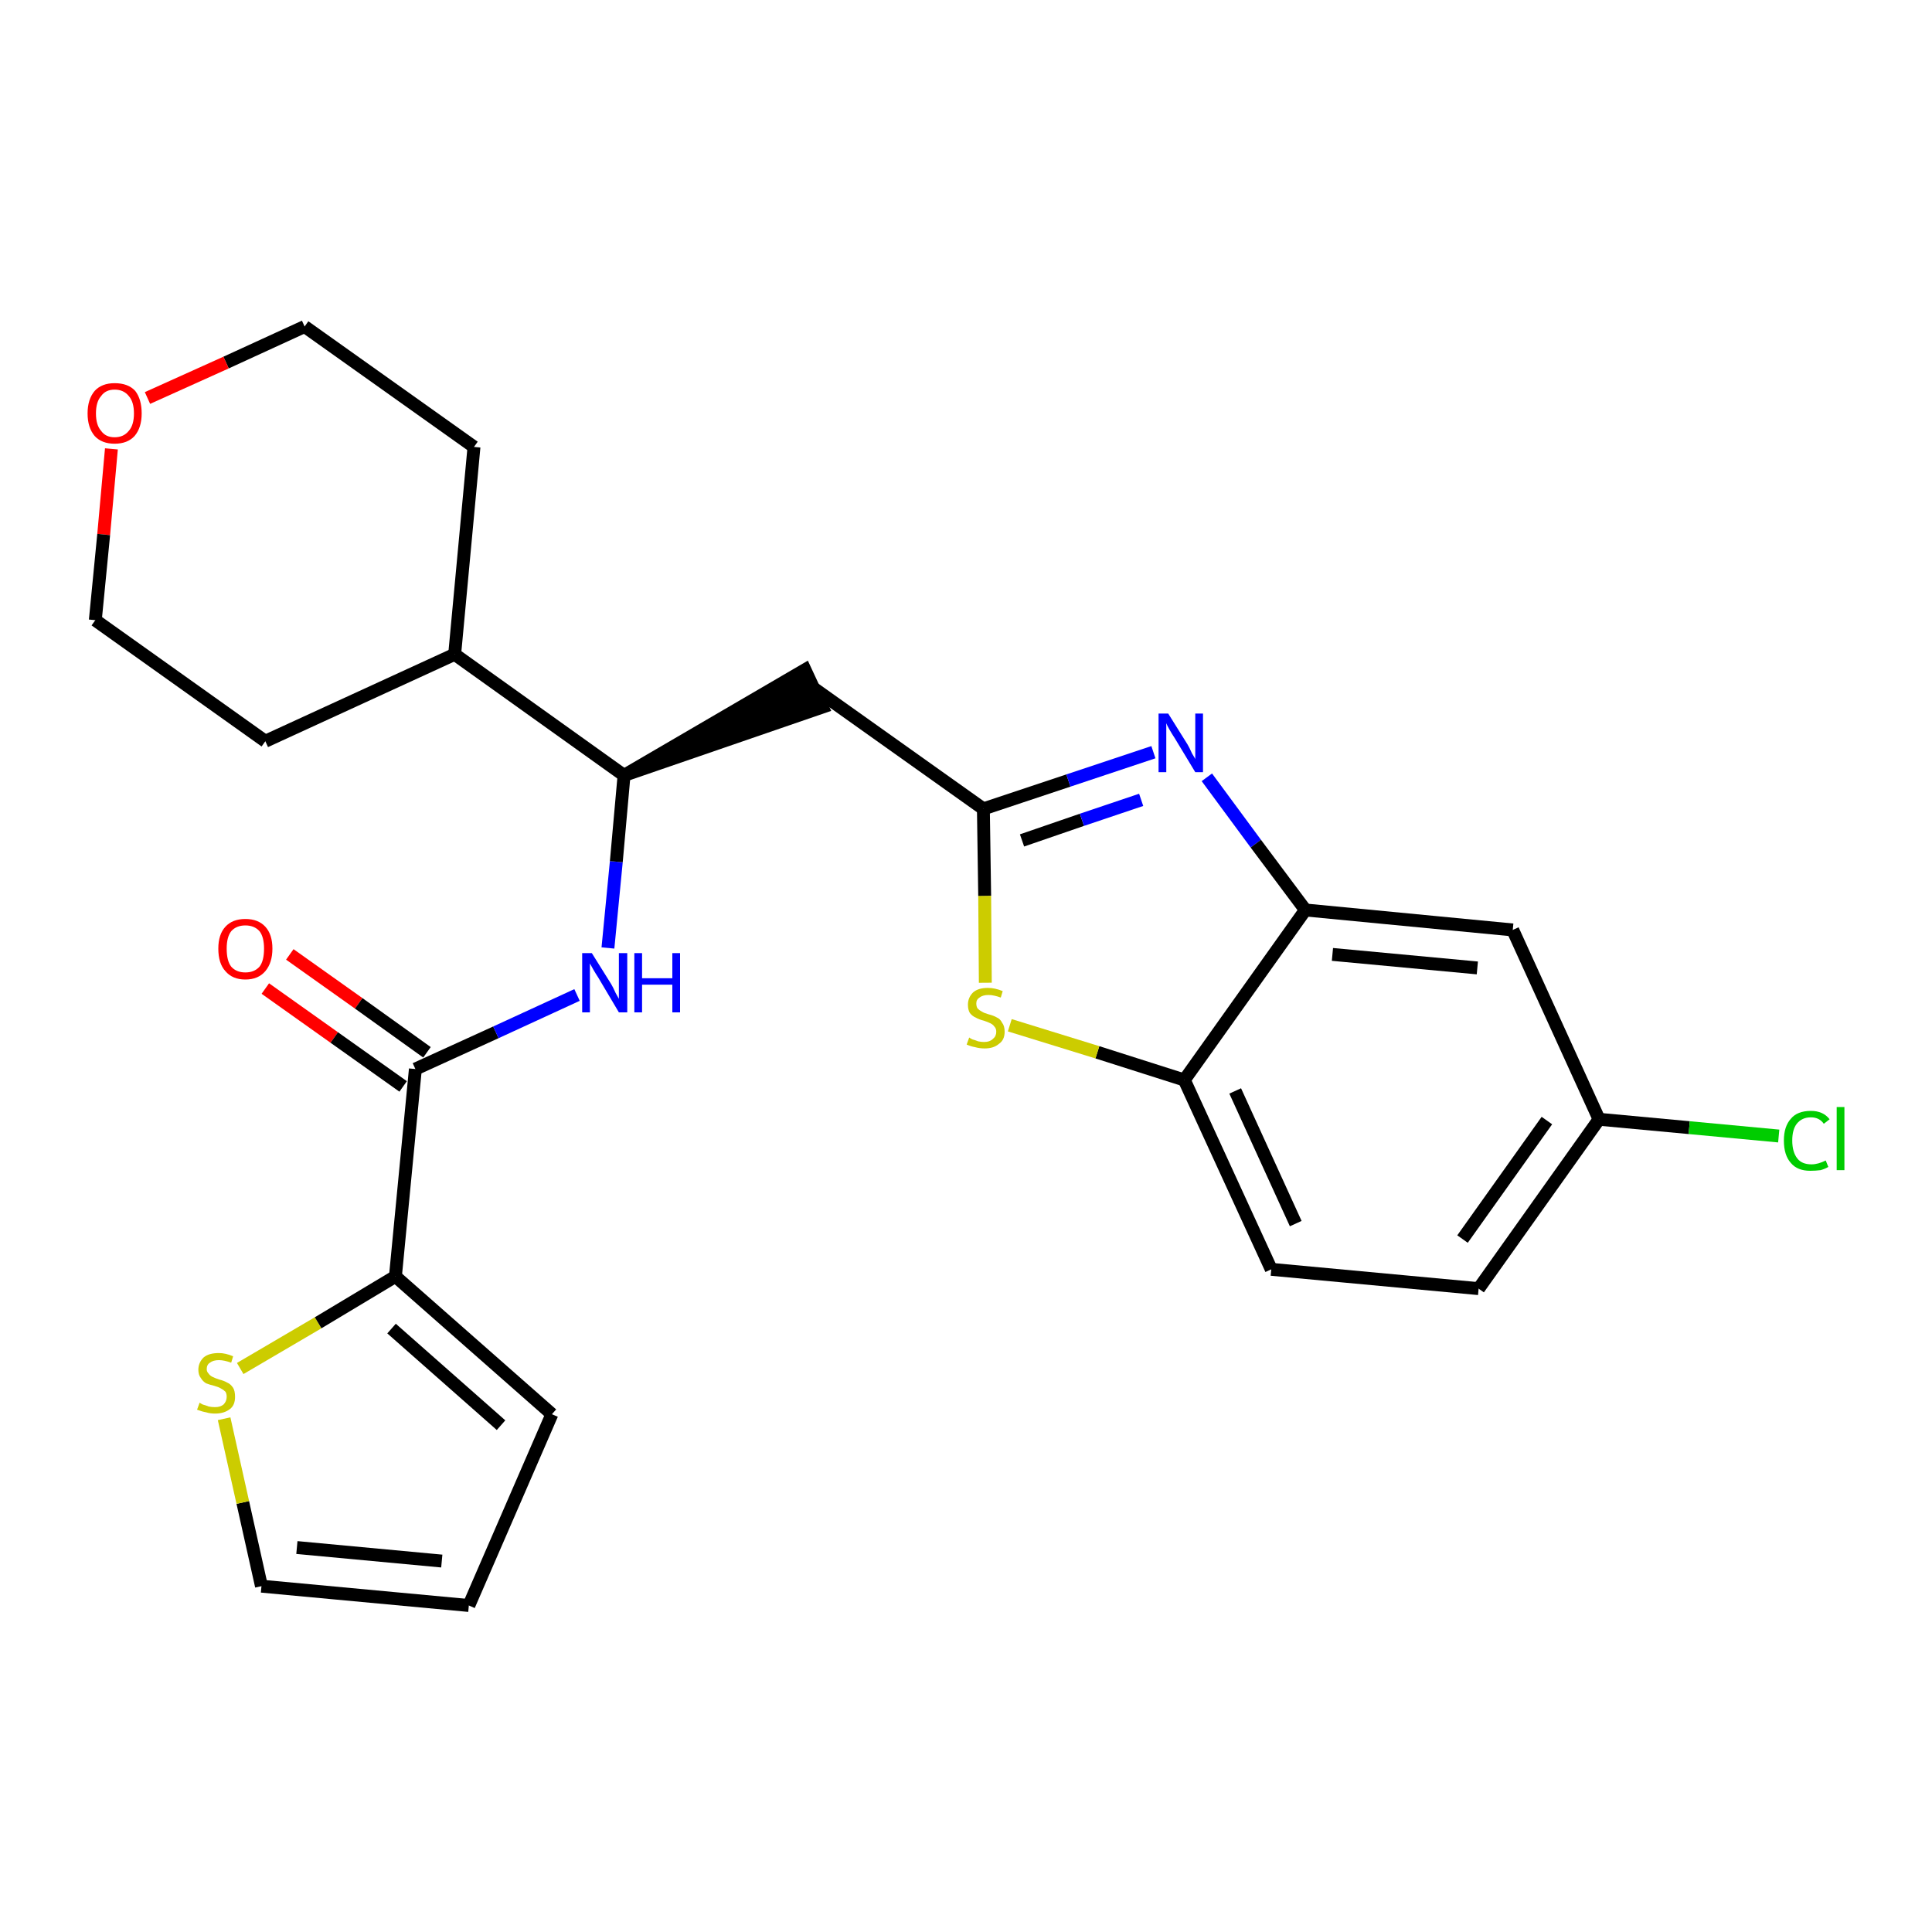 <?xml version='1.0' encoding='iso-8859-1'?>
<svg version='1.1' baseProfile='full'
              xmlns='http://www.w3.org/2000/svg'
                      xmlns:rdkit='http://www.rdkit.org/xml'
                      xmlns:xlink='http://www.w3.org/1999/xlink'
                  xml:space='preserve'
width='300px' height='300px' viewBox='0 0 300 300'>
<!-- END OF HEADER -->
<path class='bond-0 atom-0 atom-1' d='M 41.2,153.5 L 51.9,161.1' style='fill:none;fill-rule:evenodd;stroke:#FF0000;stroke-width:2.0px;stroke-linecap:butt;stroke-linejoin:miter;stroke-opacity:1' />
<path class='bond-0 atom-0 atom-1' d='M 51.9,161.1 L 62.6,168.7' style='fill:none;fill-rule:evenodd;stroke:#000000;stroke-width:2.0px;stroke-linecap:butt;stroke-linejoin:miter;stroke-opacity:1' />
<path class='bond-0 atom-0 atom-1' d='M 45.0,148.2 L 55.7,155.8' style='fill:none;fill-rule:evenodd;stroke:#FF0000;stroke-width:2.0px;stroke-linecap:butt;stroke-linejoin:miter;stroke-opacity:1' />
<path class='bond-0 atom-0 atom-1' d='M 55.7,155.8 L 66.3,163.4' style='fill:none;fill-rule:evenodd;stroke:#000000;stroke-width:2.0px;stroke-linecap:butt;stroke-linejoin:miter;stroke-opacity:1' />
<path class='bond-1 atom-1 atom-2' d='M 64.5,166.0 L 77.0,160.3' style='fill:none;fill-rule:evenodd;stroke:#000000;stroke-width:2.0px;stroke-linecap:butt;stroke-linejoin:miter;stroke-opacity:1' />
<path class='bond-1 atom-1 atom-2' d='M 77.0,160.3 L 89.6,154.5' style='fill:none;fill-rule:evenodd;stroke:#0000FF;stroke-width:2.0px;stroke-linecap:butt;stroke-linejoin:miter;stroke-opacity:1' />
<path class='bond-20 atom-1 atom-21' d='M 64.5,166.0 L 61.4,198.2' style='fill:none;fill-rule:evenodd;stroke:#000000;stroke-width:2.0px;stroke-linecap:butt;stroke-linejoin:miter;stroke-opacity:1' />
<path class='bond-2 atom-2 atom-3' d='M 94.4,147.2 L 95.7,133.8' style='fill:none;fill-rule:evenodd;stroke:#0000FF;stroke-width:2.0px;stroke-linecap:butt;stroke-linejoin:miter;stroke-opacity:1' />
<path class='bond-2 atom-2 atom-3' d='M 95.7,133.8 L 96.9,120.4' style='fill:none;fill-rule:evenodd;stroke:#000000;stroke-width:2.0px;stroke-linecap:butt;stroke-linejoin:miter;stroke-opacity:1' />
<path class='bond-3 atom-3 atom-4' d='M 96.9,120.4 L 127.7,109.8 L 125.0,104.0 Z' style='fill:#000000;fill-rule:evenodd;fill-opacity:1;stroke:#000000;stroke-width:2.0px;stroke-linecap:butt;stroke-linejoin:miter;stroke-opacity:1;' />
<path class='bond-14 atom-3 atom-15' d='M 96.9,120.4 L 70.6,101.6' style='fill:none;fill-rule:evenodd;stroke:#000000;stroke-width:2.0px;stroke-linecap:butt;stroke-linejoin:miter;stroke-opacity:1' />
<path class='bond-4 atom-4 atom-5' d='M 126.4,106.9 L 152.7,125.6' style='fill:none;fill-rule:evenodd;stroke:#000000;stroke-width:2.0px;stroke-linecap:butt;stroke-linejoin:miter;stroke-opacity:1' />
<path class='bond-5 atom-5 atom-6' d='M 152.7,125.6 L 165.9,121.2' style='fill:none;fill-rule:evenodd;stroke:#000000;stroke-width:2.0px;stroke-linecap:butt;stroke-linejoin:miter;stroke-opacity:1' />
<path class='bond-5 atom-5 atom-6' d='M 165.9,121.2 L 179.1,116.8' style='fill:none;fill-rule:evenodd;stroke:#0000FF;stroke-width:2.0px;stroke-linecap:butt;stroke-linejoin:miter;stroke-opacity:1' />
<path class='bond-5 atom-5 atom-6' d='M 158.7,130.5 L 168.0,127.3' style='fill:none;fill-rule:evenodd;stroke:#000000;stroke-width:2.0px;stroke-linecap:butt;stroke-linejoin:miter;stroke-opacity:1' />
<path class='bond-5 atom-5 atom-6' d='M 168.0,127.3 L 177.2,124.2' style='fill:none;fill-rule:evenodd;stroke:#0000FF;stroke-width:2.0px;stroke-linecap:butt;stroke-linejoin:miter;stroke-opacity:1' />
<path class='bond-25 atom-14 atom-5' d='M 153.0,152.6 L 152.9,139.1' style='fill:none;fill-rule:evenodd;stroke:#CCCC00;stroke-width:2.0px;stroke-linecap:butt;stroke-linejoin:miter;stroke-opacity:1' />
<path class='bond-25 atom-14 atom-5' d='M 152.9,139.1 L 152.7,125.6' style='fill:none;fill-rule:evenodd;stroke:#000000;stroke-width:2.0px;stroke-linecap:butt;stroke-linejoin:miter;stroke-opacity:1' />
<path class='bond-6 atom-6 atom-7' d='M 187.4,120.7 L 195.0,131.0' style='fill:none;fill-rule:evenodd;stroke:#0000FF;stroke-width:2.0px;stroke-linecap:butt;stroke-linejoin:miter;stroke-opacity:1' />
<path class='bond-6 atom-6 atom-7' d='M 195.0,131.0 L 202.7,141.3' style='fill:none;fill-rule:evenodd;stroke:#000000;stroke-width:2.0px;stroke-linecap:butt;stroke-linejoin:miter;stroke-opacity:1' />
<path class='bond-7 atom-7 atom-8' d='M 202.7,141.3 L 234.9,144.4' style='fill:none;fill-rule:evenodd;stroke:#000000;stroke-width:2.0px;stroke-linecap:butt;stroke-linejoin:miter;stroke-opacity:1' />
<path class='bond-7 atom-7 atom-8' d='M 206.9,148.2 L 229.4,150.3' style='fill:none;fill-rule:evenodd;stroke:#000000;stroke-width:2.0px;stroke-linecap:butt;stroke-linejoin:miter;stroke-opacity:1' />
<path class='bond-28 atom-13 atom-7' d='M 183.9,167.7 L 202.7,141.3' style='fill:none;fill-rule:evenodd;stroke:#000000;stroke-width:2.0px;stroke-linecap:butt;stroke-linejoin:miter;stroke-opacity:1' />
<path class='bond-8 atom-8 atom-9' d='M 234.9,144.4 L 248.3,173.8' style='fill:none;fill-rule:evenodd;stroke:#000000;stroke-width:2.0px;stroke-linecap:butt;stroke-linejoin:miter;stroke-opacity:1' />
<path class='bond-9 atom-9 atom-10' d='M 248.3,173.8 L 262.3,175.1' style='fill:none;fill-rule:evenodd;stroke:#000000;stroke-width:2.0px;stroke-linecap:butt;stroke-linejoin:miter;stroke-opacity:1' />
<path class='bond-9 atom-9 atom-10' d='M 262.3,175.1 L 276.2,176.4' style='fill:none;fill-rule:evenodd;stroke:#00CC00;stroke-width:2.0px;stroke-linecap:butt;stroke-linejoin:miter;stroke-opacity:1' />
<path class='bond-10 atom-9 atom-11' d='M 248.3,173.8 L 229.6,200.1' style='fill:none;fill-rule:evenodd;stroke:#000000;stroke-width:2.0px;stroke-linecap:butt;stroke-linejoin:miter;stroke-opacity:1' />
<path class='bond-10 atom-9 atom-11' d='M 240.2,174.0 L 227.1,192.4' style='fill:none;fill-rule:evenodd;stroke:#000000;stroke-width:2.0px;stroke-linecap:butt;stroke-linejoin:miter;stroke-opacity:1' />
<path class='bond-11 atom-11 atom-12' d='M 229.6,200.1 L 197.4,197.1' style='fill:none;fill-rule:evenodd;stroke:#000000;stroke-width:2.0px;stroke-linecap:butt;stroke-linejoin:miter;stroke-opacity:1' />
<path class='bond-12 atom-12 atom-13' d='M 197.4,197.1 L 183.9,167.7' style='fill:none;fill-rule:evenodd;stroke:#000000;stroke-width:2.0px;stroke-linecap:butt;stroke-linejoin:miter;stroke-opacity:1' />
<path class='bond-12 atom-12 atom-13' d='M 201.2,190.0 L 191.8,169.4' style='fill:none;fill-rule:evenodd;stroke:#000000;stroke-width:2.0px;stroke-linecap:butt;stroke-linejoin:miter;stroke-opacity:1' />
<path class='bond-13 atom-13 atom-14' d='M 183.9,167.7 L 170.4,163.4' style='fill:none;fill-rule:evenodd;stroke:#000000;stroke-width:2.0px;stroke-linecap:butt;stroke-linejoin:miter;stroke-opacity:1' />
<path class='bond-13 atom-13 atom-14' d='M 170.4,163.4 L 156.8,159.2' style='fill:none;fill-rule:evenodd;stroke:#CCCC00;stroke-width:2.0px;stroke-linecap:butt;stroke-linejoin:miter;stroke-opacity:1' />
<path class='bond-15 atom-15 atom-16' d='M 70.6,101.6 L 73.6,69.4' style='fill:none;fill-rule:evenodd;stroke:#000000;stroke-width:2.0px;stroke-linecap:butt;stroke-linejoin:miter;stroke-opacity:1' />
<path class='bond-26 atom-20 atom-15' d='M 41.2,115.1 L 70.6,101.6' style='fill:none;fill-rule:evenodd;stroke:#000000;stroke-width:2.0px;stroke-linecap:butt;stroke-linejoin:miter;stroke-opacity:1' />
<path class='bond-16 atom-16 atom-17' d='M 73.6,69.4 L 47.3,50.7' style='fill:none;fill-rule:evenodd;stroke:#000000;stroke-width:2.0px;stroke-linecap:butt;stroke-linejoin:miter;stroke-opacity:1' />
<path class='bond-17 atom-17 atom-18' d='M 47.3,50.7 L 35.1,56.3' style='fill:none;fill-rule:evenodd;stroke:#000000;stroke-width:2.0px;stroke-linecap:butt;stroke-linejoin:miter;stroke-opacity:1' />
<path class='bond-17 atom-17 atom-18' d='M 35.1,56.3 L 22.9,61.8' style='fill:none;fill-rule:evenodd;stroke:#FF0000;stroke-width:2.0px;stroke-linecap:butt;stroke-linejoin:miter;stroke-opacity:1' />
<path class='bond-18 atom-18 atom-19' d='M 17.3,69.7 L 16.1,83.0' style='fill:none;fill-rule:evenodd;stroke:#FF0000;stroke-width:2.0px;stroke-linecap:butt;stroke-linejoin:miter;stroke-opacity:1' />
<path class='bond-18 atom-18 atom-19' d='M 16.1,83.0 L 14.8,96.3' style='fill:none;fill-rule:evenodd;stroke:#000000;stroke-width:2.0px;stroke-linecap:butt;stroke-linejoin:miter;stroke-opacity:1' />
<path class='bond-19 atom-19 atom-20' d='M 14.8,96.3 L 41.2,115.1' style='fill:none;fill-rule:evenodd;stroke:#000000;stroke-width:2.0px;stroke-linecap:butt;stroke-linejoin:miter;stroke-opacity:1' />
<path class='bond-21 atom-21 atom-22' d='M 61.4,198.2 L 85.7,219.6' style='fill:none;fill-rule:evenodd;stroke:#000000;stroke-width:2.0px;stroke-linecap:butt;stroke-linejoin:miter;stroke-opacity:1' />
<path class='bond-21 atom-21 atom-22' d='M 60.8,206.3 L 77.8,221.3' style='fill:none;fill-rule:evenodd;stroke:#000000;stroke-width:2.0px;stroke-linecap:butt;stroke-linejoin:miter;stroke-opacity:1' />
<path class='bond-27 atom-25 atom-21' d='M 37.3,212.5 L 49.4,205.4' style='fill:none;fill-rule:evenodd;stroke:#CCCC00;stroke-width:2.0px;stroke-linecap:butt;stroke-linejoin:miter;stroke-opacity:1' />
<path class='bond-27 atom-25 atom-21' d='M 49.4,205.4 L 61.4,198.2' style='fill:none;fill-rule:evenodd;stroke:#000000;stroke-width:2.0px;stroke-linecap:butt;stroke-linejoin:miter;stroke-opacity:1' />
<path class='bond-22 atom-22 atom-23' d='M 85.7,219.6 L 72.8,249.3' style='fill:none;fill-rule:evenodd;stroke:#000000;stroke-width:2.0px;stroke-linecap:butt;stroke-linejoin:miter;stroke-opacity:1' />
<path class='bond-23 atom-23 atom-24' d='M 72.8,249.3 L 40.6,246.3' style='fill:none;fill-rule:evenodd;stroke:#000000;stroke-width:2.0px;stroke-linecap:butt;stroke-linejoin:miter;stroke-opacity:1' />
<path class='bond-23 atom-23 atom-24' d='M 68.6,242.4 L 46.1,240.3' style='fill:none;fill-rule:evenodd;stroke:#000000;stroke-width:2.0px;stroke-linecap:butt;stroke-linejoin:miter;stroke-opacity:1' />
<path class='bond-24 atom-24 atom-25' d='M 40.6,246.3 L 37.7,233.3' style='fill:none;fill-rule:evenodd;stroke:#000000;stroke-width:2.0px;stroke-linecap:butt;stroke-linejoin:miter;stroke-opacity:1' />
<path class='bond-24 atom-24 atom-25' d='M 37.7,233.3 L 34.8,220.3' style='fill:none;fill-rule:evenodd;stroke:#CCCC00;stroke-width:2.0px;stroke-linecap:butt;stroke-linejoin:miter;stroke-opacity:1' />
<path  class='atom-0' d='M 33.9 147.3
Q 33.9 145.1, 35.0 143.9
Q 36.1 142.7, 38.1 142.7
Q 40.1 142.7, 41.2 143.9
Q 42.3 145.1, 42.3 147.3
Q 42.3 149.5, 41.2 150.8
Q 40.1 152.1, 38.1 152.1
Q 36.1 152.1, 35.0 150.8
Q 33.9 149.6, 33.9 147.3
M 38.1 151.0
Q 39.5 151.0, 40.3 150.1
Q 41.0 149.2, 41.0 147.3
Q 41.0 145.5, 40.3 144.6
Q 39.5 143.7, 38.1 143.7
Q 36.7 143.7, 35.9 144.6
Q 35.2 145.5, 35.2 147.3
Q 35.2 149.2, 35.9 150.1
Q 36.7 151.0, 38.1 151.0
' fill='#FF0000'/>
<path  class='atom-2' d='M 91.9 148.0
L 94.9 152.8
Q 95.2 153.3, 95.6 154.2
Q 96.1 155.1, 96.1 155.1
L 96.1 148.0
L 97.4 148.0
L 97.4 157.2
L 96.1 157.2
L 92.9 151.8
Q 92.5 151.2, 92.1 150.5
Q 91.7 149.8, 91.6 149.6
L 91.6 157.2
L 90.4 157.2
L 90.4 148.0
L 91.9 148.0
' fill='#0000FF'/>
<path  class='atom-2' d='M 98.5 148.0
L 99.7 148.0
L 99.7 151.9
L 104.4 151.9
L 104.4 148.0
L 105.6 148.0
L 105.6 157.2
L 104.4 157.2
L 104.4 152.9
L 99.7 152.9
L 99.7 157.2
L 98.5 157.2
L 98.5 148.0
' fill='#0000FF'/>
<path  class='atom-6' d='M 181.4 110.8
L 184.4 115.6
Q 184.7 116.1, 185.1 117.0
Q 185.6 117.8, 185.6 117.9
L 185.6 110.8
L 186.8 110.8
L 186.8 119.9
L 185.6 119.9
L 182.4 114.6
Q 182.0 114.0, 181.6 113.3
Q 181.2 112.6, 181.1 112.3
L 181.1 119.9
L 179.9 119.9
L 179.9 110.8
L 181.4 110.8
' fill='#0000FF'/>
<path  class='atom-10' d='M 277.0 177.1
Q 277.0 174.9, 278.1 173.7
Q 279.1 172.5, 281.2 172.5
Q 283.1 172.5, 284.1 173.8
L 283.2 174.5
Q 282.5 173.5, 281.2 173.5
Q 279.8 173.5, 279.0 174.5
Q 278.3 175.4, 278.3 177.1
Q 278.3 178.9, 279.1 179.9
Q 279.8 180.8, 281.3 180.8
Q 282.3 180.8, 283.5 180.2
L 283.9 181.2
Q 283.4 181.5, 282.7 181.7
Q 281.9 181.8, 281.1 181.8
Q 279.1 181.8, 278.1 180.6
Q 277.0 179.4, 277.0 177.1
' fill='#00CC00'/>
<path  class='atom-10' d='M 285.2 171.9
L 286.4 171.9
L 286.4 181.7
L 285.2 181.7
L 285.2 171.9
' fill='#00CC00'/>
<path  class='atom-14' d='M 150.5 161.1
Q 150.6 161.2, 151.0 161.4
Q 151.4 161.5, 151.9 161.7
Q 152.4 161.8, 152.8 161.8
Q 153.7 161.8, 154.2 161.3
Q 154.7 160.9, 154.7 160.2
Q 154.7 159.7, 154.4 159.4
Q 154.2 159.1, 153.8 158.9
Q 153.4 158.7, 152.8 158.5
Q 152.0 158.3, 151.5 158.0
Q 151.0 157.8, 150.6 157.3
Q 150.3 156.8, 150.3 156.0
Q 150.3 154.9, 151.1 154.1
Q 151.9 153.4, 153.4 153.4
Q 154.5 153.4, 155.7 153.9
L 155.4 154.9
Q 154.3 154.5, 153.5 154.5
Q 152.6 154.5, 152.1 154.9
Q 151.6 155.2, 151.6 155.8
Q 151.6 156.3, 151.8 156.6
Q 152.1 156.9, 152.5 157.1
Q 152.8 157.3, 153.5 157.5
Q 154.3 157.7, 154.8 158.0
Q 155.3 158.2, 155.6 158.8
Q 156.0 159.3, 156.0 160.2
Q 156.0 161.5, 155.1 162.1
Q 154.3 162.8, 152.9 162.8
Q 152.1 162.8, 151.4 162.6
Q 150.8 162.5, 150.1 162.2
L 150.5 161.1
' fill='#CCCC00'/>
<path  class='atom-18' d='M 13.6 64.2
Q 13.6 62.0, 14.7 60.7
Q 15.8 59.5, 17.8 59.5
Q 19.9 59.5, 21.0 60.7
Q 22.0 62.0, 22.0 64.2
Q 22.0 66.4, 20.9 67.7
Q 19.8 68.9, 17.8 68.9
Q 15.8 68.9, 14.7 67.7
Q 13.6 66.4, 13.6 64.2
M 17.8 67.9
Q 19.2 67.9, 20.0 66.9
Q 20.8 66.0, 20.8 64.2
Q 20.8 62.4, 20.0 61.5
Q 19.2 60.5, 17.8 60.5
Q 16.4 60.5, 15.7 61.5
Q 14.9 62.4, 14.9 64.2
Q 14.9 66.0, 15.7 66.9
Q 16.4 67.9, 17.8 67.9
' fill='#FF0000'/>
<path  class='atom-25' d='M 31.0 217.8
Q 31.1 217.9, 31.5 218.1
Q 31.9 218.2, 32.4 218.4
Q 32.9 218.5, 33.4 218.5
Q 34.2 218.5, 34.7 218.1
Q 35.2 217.6, 35.2 216.9
Q 35.2 216.4, 35.0 216.1
Q 34.7 215.8, 34.3 215.6
Q 34.0 215.4, 33.3 215.2
Q 32.5 215.0, 32.0 214.8
Q 31.5 214.5, 31.2 214.0
Q 30.8 213.5, 30.8 212.7
Q 30.8 211.6, 31.6 210.8
Q 32.4 210.1, 34.0 210.1
Q 35.0 210.1, 36.2 210.6
L 35.9 211.6
Q 34.8 211.2, 34.0 211.2
Q 33.1 211.2, 32.6 211.6
Q 32.1 211.9, 32.1 212.6
Q 32.1 213.0, 32.4 213.3
Q 32.6 213.6, 33.0 213.8
Q 33.4 214.0, 34.0 214.2
Q 34.8 214.4, 35.3 214.7
Q 35.8 214.9, 36.2 215.5
Q 36.5 216.0, 36.5 216.9
Q 36.5 218.2, 35.7 218.8
Q 34.8 219.5, 33.4 219.5
Q 32.6 219.5, 32.0 219.3
Q 31.4 219.2, 30.6 218.9
L 31.0 217.8
' fill='#CCCC00'/>
</svg>

